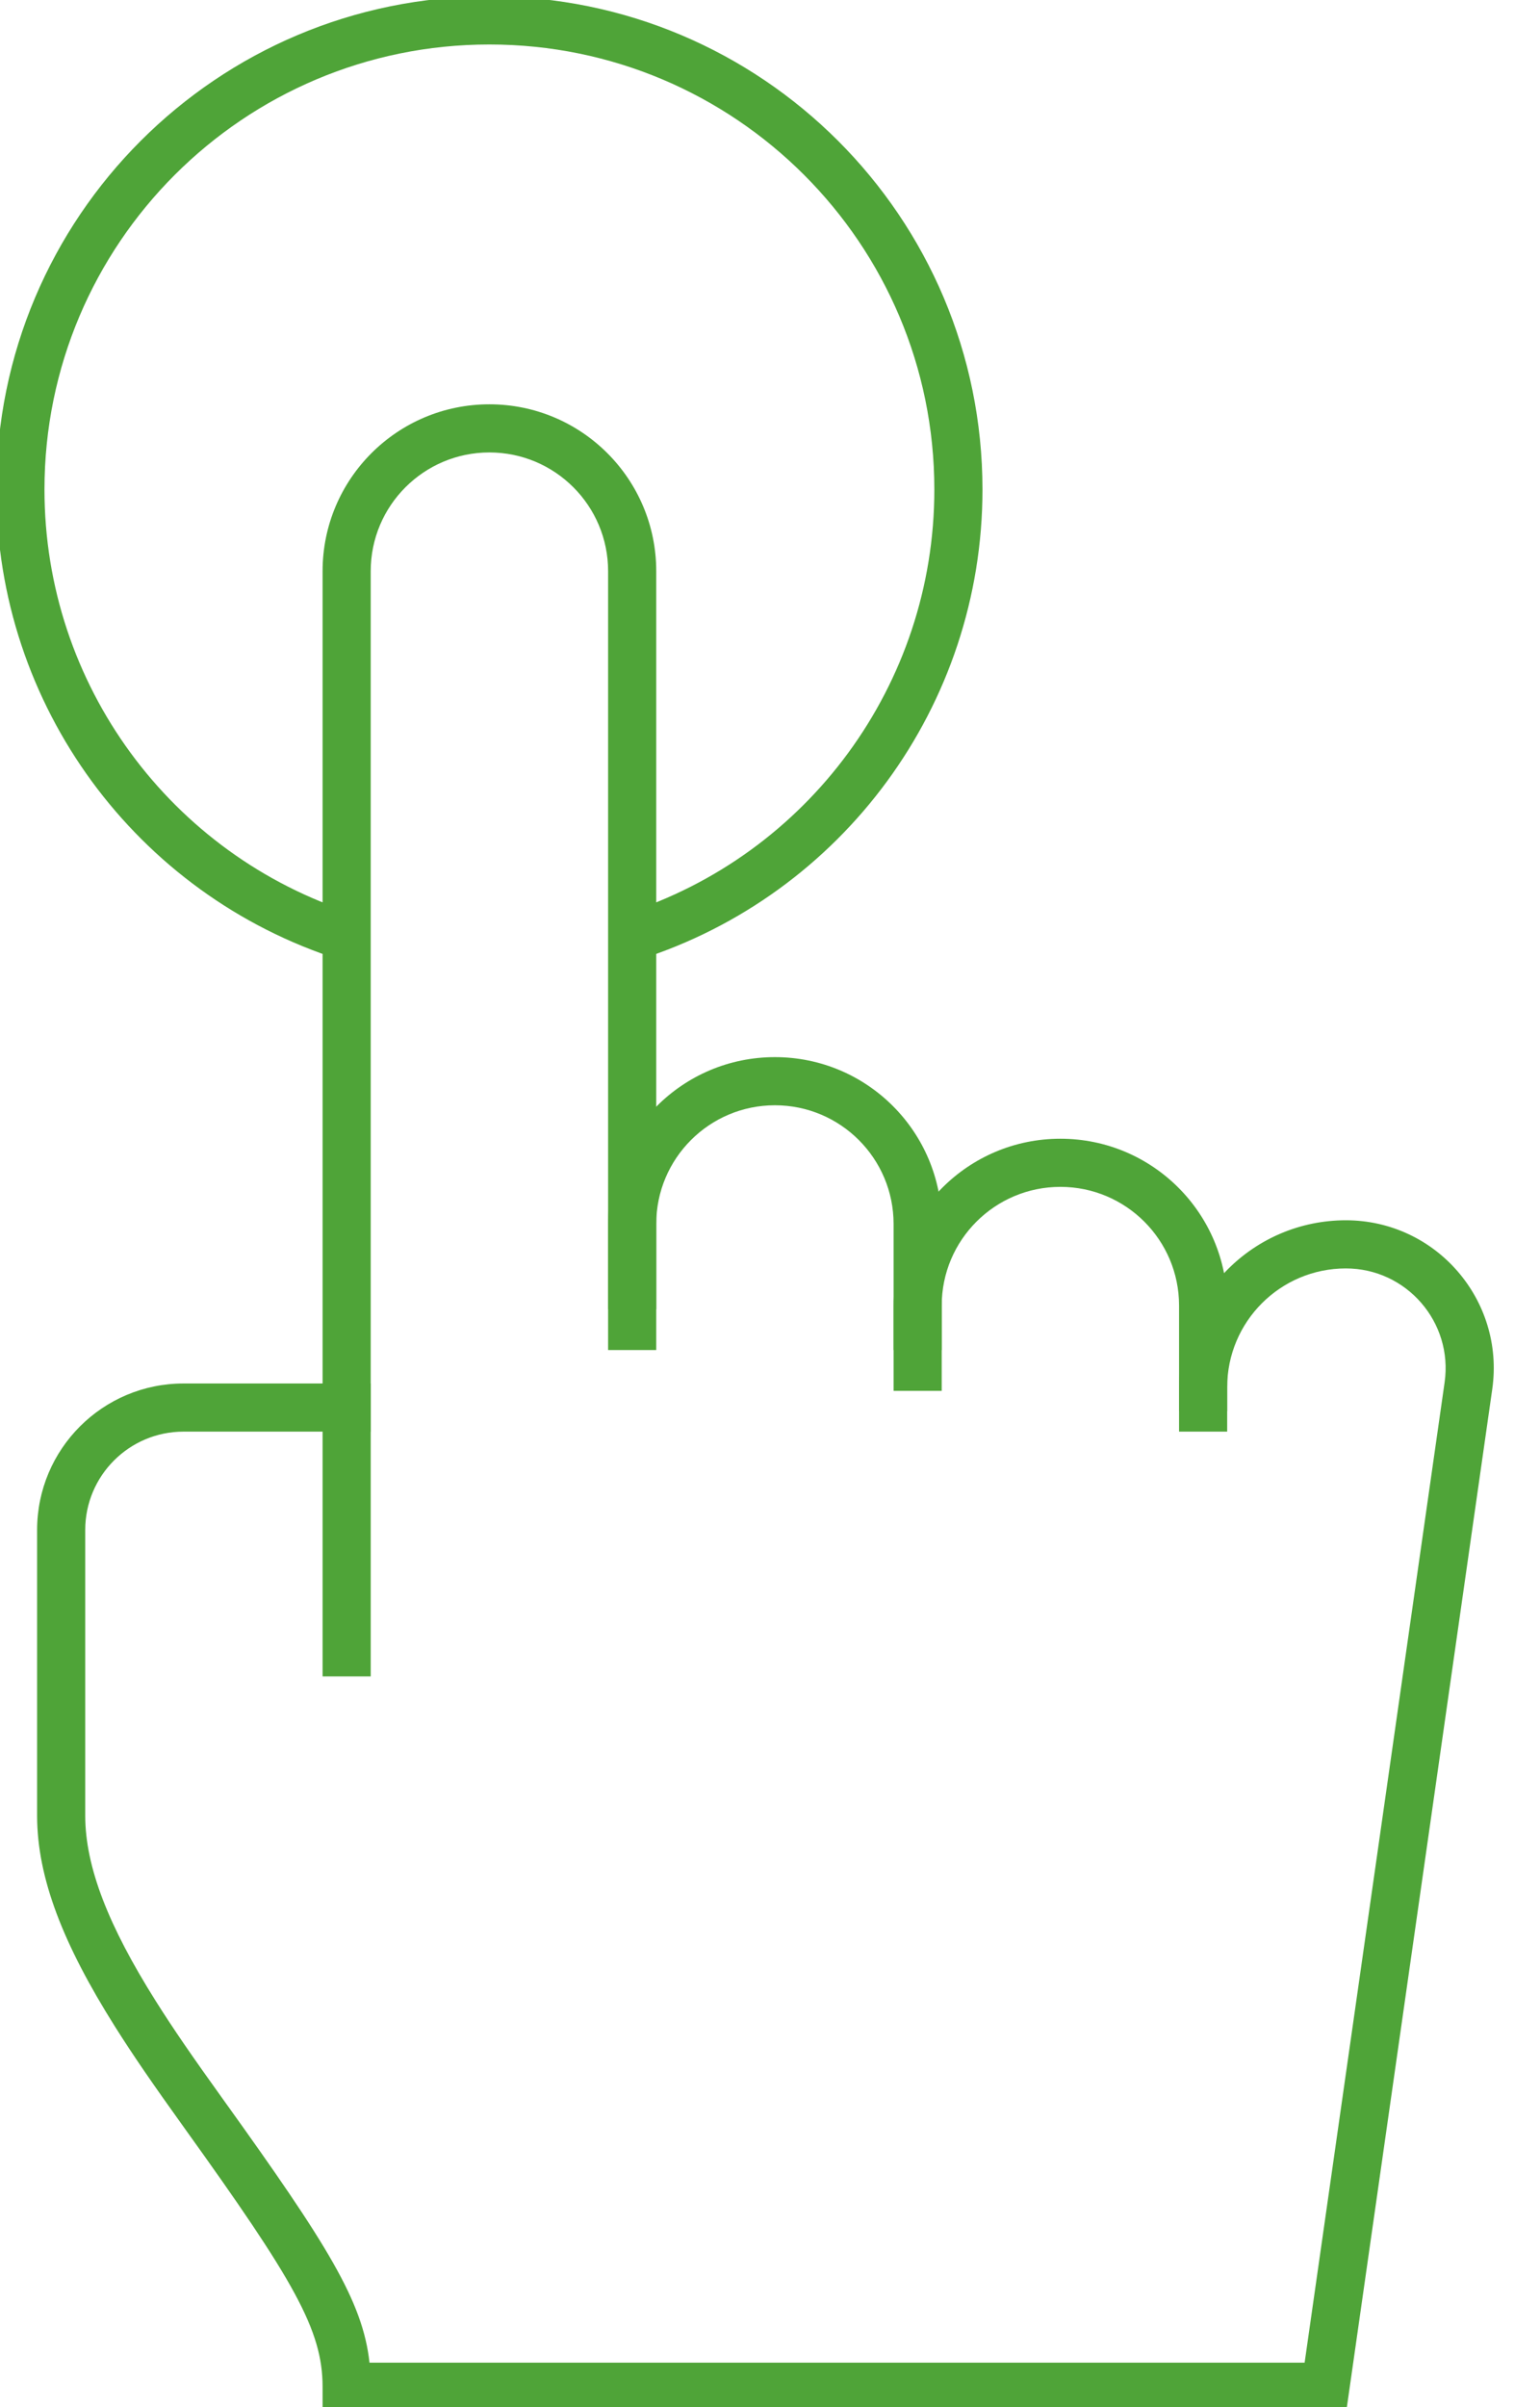 <?xml version="1.0" encoding="UTF-8"?>
<svg width="32px" height="50px" viewBox="0 0 32 50" version="1.1" xmlns="http://www.w3.org/2000/svg" xmlns:xlink="http://www.w3.org/1999/xlink">
    <!-- Generator: Sketch 48.2 (47327) - http://www.bohemiancoding.com/sketch -->
    <title>icon/touch</title>
    <desc>Created with Sketch.</desc>
    <defs></defs>
    <g id="Symbols" stroke="none" stroke-width="1" fill="none" fill-rule="evenodd">
        <g id="icon/touch" fill="#4FA438" fill-rule="nonzero">
            <g id="tap-01">
                <path d="M7.352,18.978 L7.048,19.931 C2.837,18.585 -0.076,14.659 -0.076,10.169 C-0.076,4.511 4.511,-0.076 10.169,-0.076 C15.828,-0.076 20.415,4.511 20.415,10.169 C20.415,14.66 17.5,18.588 13.287,19.932 L12.983,18.979 C16.784,17.767 19.415,14.222 19.415,10.169 C19.415,5.063 15.276,0.924 10.169,0.924 C5.063,0.924 0.924,5.063 0.924,10.169 C0.924,14.221 3.553,17.764 7.352,18.978 Z" id="Shape"></path>
                <polygon id="Shape" points="6.703 28.737 7.703 28.737 7.703 34.822 6.703 34.822"></polygon>
                <path d="M13.636,28.042 L12.636,28.042 L12.636,25.424 C12.636,23.509 14.187,21.958 16.102,21.958 C18.016,21.958 19.568,23.509 19.568,25.424 L19.568,28.042 L18.568,28.042 L18.568,25.424 C18.568,24.062 17.464,22.958 16.102,22.958 C14.74,22.958 13.636,24.062 13.636,25.424 L13.636,28.042 Z" id="Shape"></path>
                <path d="M19.568,28.89 L18.568,28.89 L18.568,27.119 C18.568,25.204 20.12,23.653 22.034,23.653 C23.948,23.653 25.5,25.204 25.5,27.119 L25.5,29.737 L24.5,29.737 L24.5,27.119 C24.5,25.757 23.396,24.653 22.034,24.653 C20.672,24.653 19.568,25.757 19.568,27.119 L19.568,28.89 Z" id="Shape"></path>
                <path d="M30.018,28.713 C30.196,27.465 29.227,26.347 27.966,26.347 C26.604,26.347 25.5,27.452 25.5,28.814 L25.5,29.314 L24.5,29.314 L24.5,28.814 C24.5,26.899 26.052,25.347 27.966,25.347 C29.836,25.347 31.272,27.003 31.008,28.854 L27.976,50.076 L6.703,50.076 L6.703,49.576 C6.703,48.396 6.106,47.369 3.831,44.201 C3.173,43.284 2.771,42.701 2.386,42.09 C1.322,40.399 0.771,39.018 0.771,37.712 L0.771,31.78 C0.771,30.099 2.133,28.737 3.814,28.737 L6.703,28.737 L6.703,11.864 C6.703,9.95 8.255,8.398 10.169,8.398 C12.084,8.398 13.636,9.95 13.636,11.864 L13.636,27.195 L12.636,27.195 L12.636,11.864 C12.636,10.502 11.531,9.398 10.169,9.398 C8.808,9.398 7.703,10.502 7.703,11.864 L7.703,29.737 L3.814,29.737 C2.686,29.737 1.771,30.652 1.771,31.78 L1.771,37.712 C1.771,38.786 2.26,40.012 3.232,41.557 C3.603,42.147 3.996,42.716 4.643,43.617 C6.81,46.634 7.539,47.807 7.678,49.076 L27.109,49.076 L30.018,28.713 Z" id="Shape"></path>
            </g>
        </g>
    </g>
</svg>